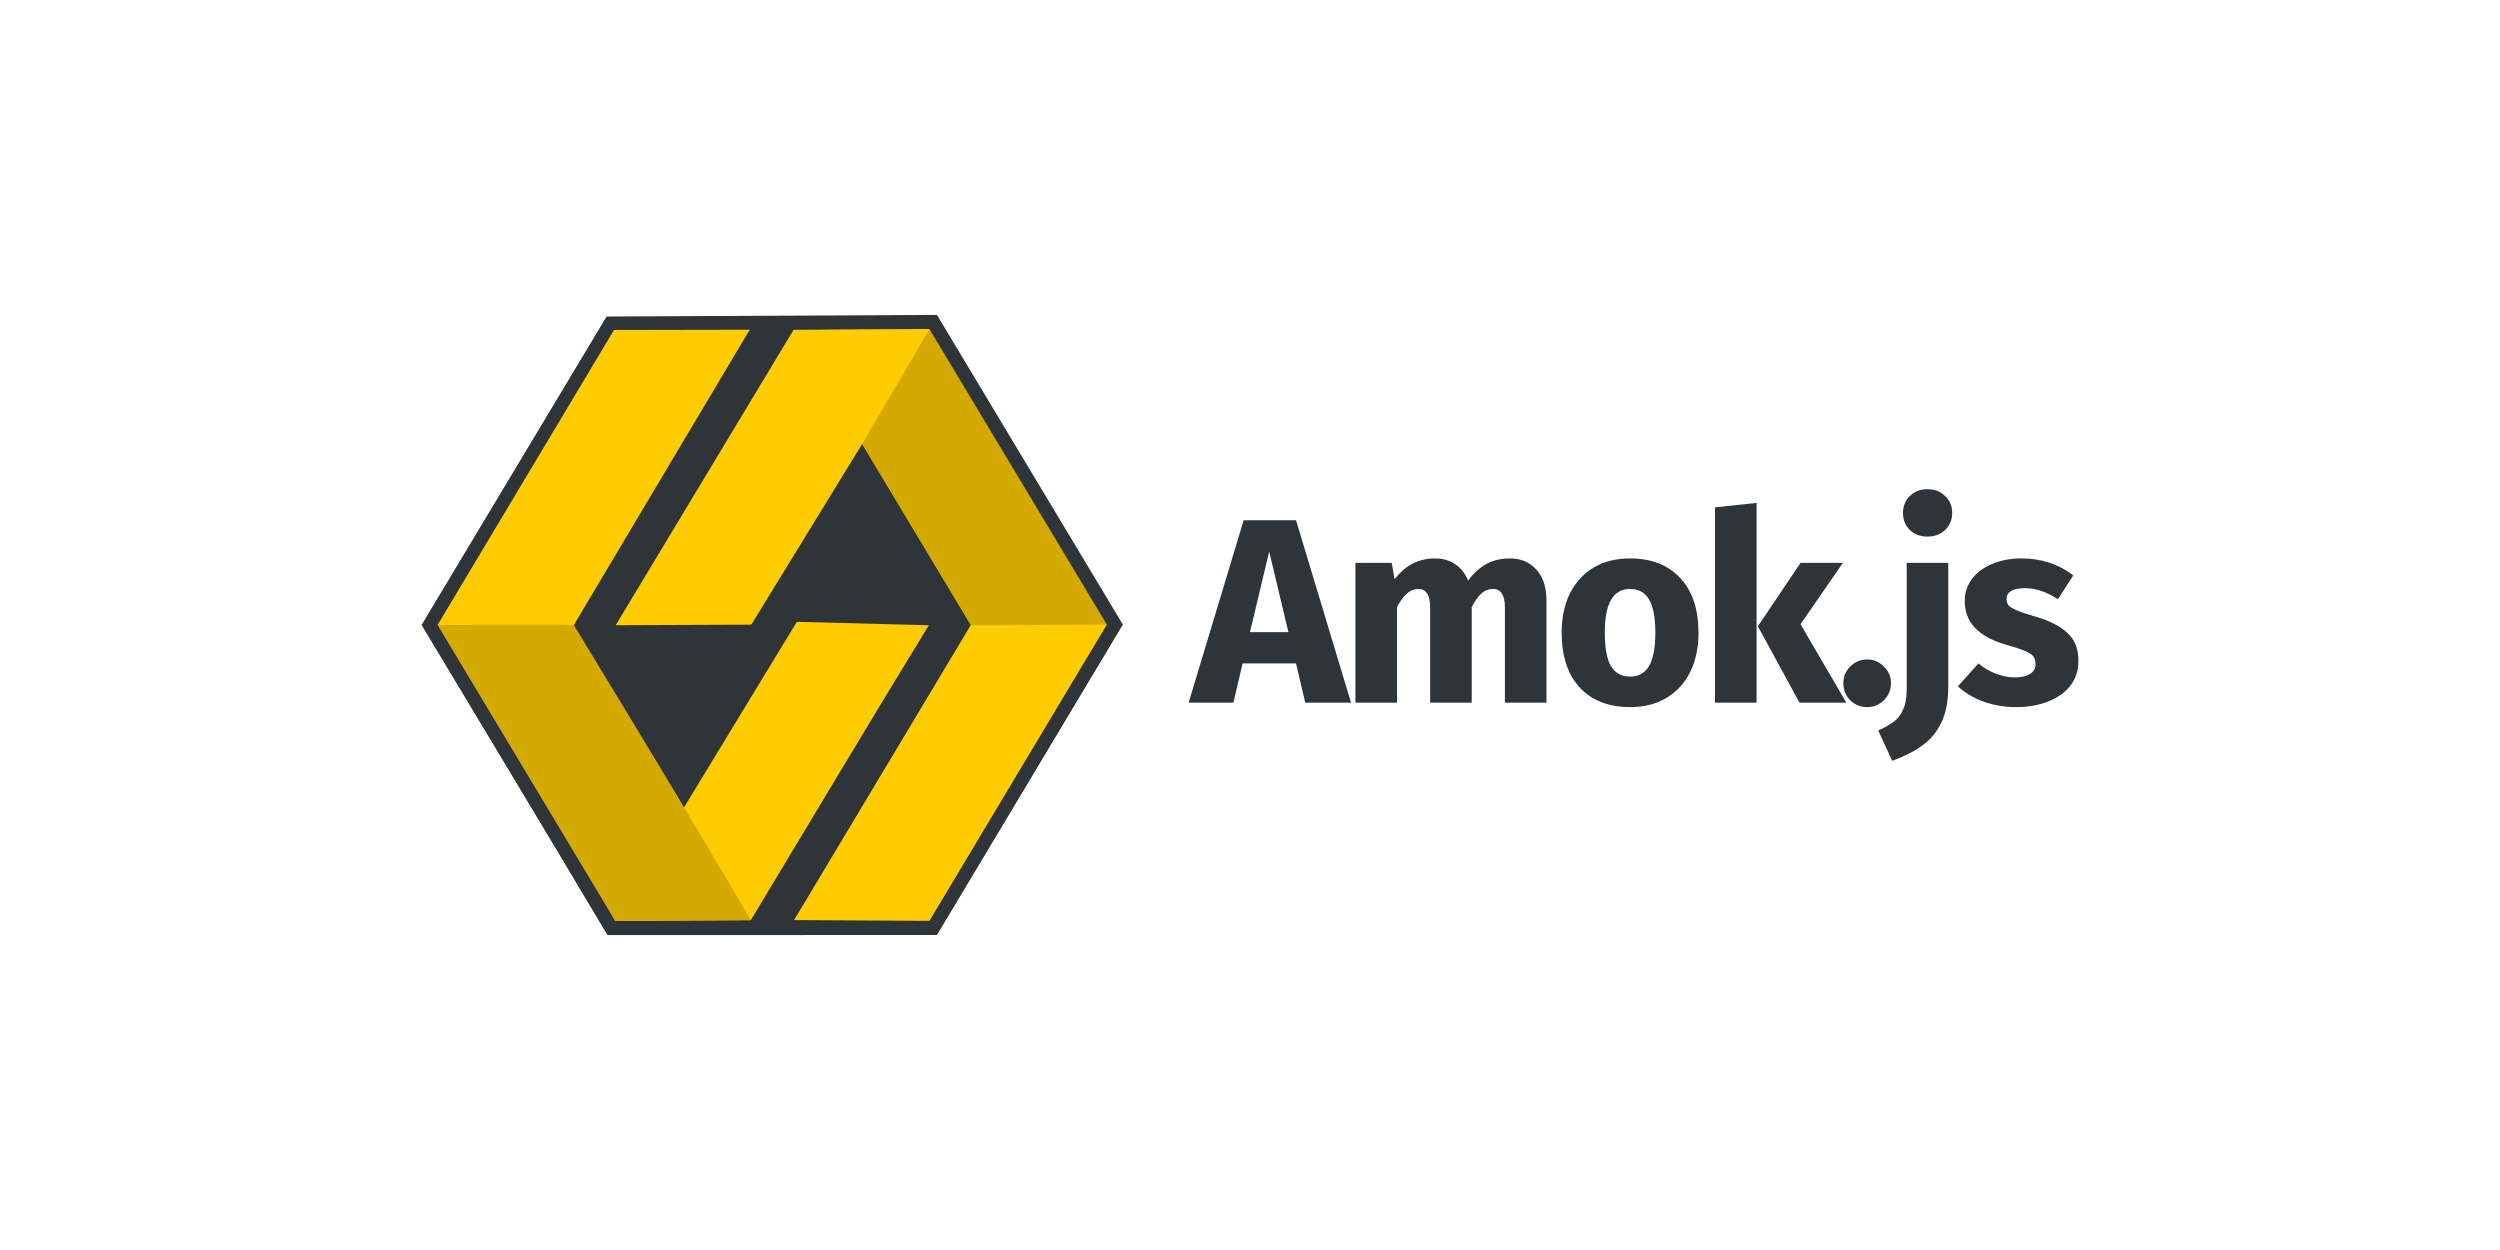 <svg xmlns="http://www.w3.org/2000/svg" width="800" height="400" >
  <path fill="#2e3438" d="M299.831 100.771l-105.725.514c-19.735 32.901-39.47 65.803-59.206 98.704 19.808 33.092 39.786 66.089 59.487 99.241l105.442-.032c19.828-33.109 39.662-66.221 59.487-99.329-19.827-33.03-39.665-66.08-59.486-99.098z"/>

  <path fill="#ffcc00" d="M254.103 294.427c21.728-36.275 43.456-72.55 65.184-108.825l34.907 14.275-56.771 94.794c-14.439-.082-28.883-.159-43.32-.244zm-57.297.271l58.181-95.707 42.237 1.077c-19.172 31.349-38 62.907-56.962 94.384"/>

  <path fill="#d4aa00" d="M310.666 200.105l-56.743-94.531c14.5-.09 29-.18 43.499-.27l56.771 94.574c-14.509.075-29.019.151-43.528.226z"/>

  <path fill="#ffcc00" d="M140.024 199.992c18.819-31.467 37.637-62.934 56.456-94.401l43.432-.086-61.21 102.768c-12.893-2.76-25.785-5.521-38.678-8.281z"/>

  <path fill="#d4aa00" d="M194.863 291.348l-54.84-91.356c14.529-.003 29.058-.005 43.587-.008 19.047 31.393 38.179 62.734 56.658 94.467-14.492.083-28.983.167-43.475.25-.644-1.117-1.285-2.24-1.932-3.353z"/>

  <path fill="#ffcc00" d="M275.592 142.547l-35.174 57.337c-14.466.063-28.933.126-43.399.188l56.906-94.499 43.507-.269-21.84 37.243z"/>

  <path fill="#2e3438" d="M397.634 212.296l-2.948 12.548h-14.317l17.601-58.362h16.759l17.601 58.362h-14.654l-2.948-12.548h-17.096zm8.506-35.792l-6.148 25.77h12.296l-6.148-25.77zm77.029 2.19q5.306 0 8.506 3.621 3.2 3.537 3.2 9.853v32.676h-13.306v-30.402q0-5.979-3.79-5.979-2.105 0-3.706 1.432t-3.116 4.379v30.571h-13.306v-30.402q0-5.979-3.79-5.979-2.021 0-3.705 1.516-1.6 1.432-3.116 4.295v30.571h-13.306v-44.719h11.622l.926 5.221q2.611-3.369 5.727-4.969 3.2-1.684 7.243-1.684 3.706 0 6.401 1.853 2.779 1.853 4.127 5.221 2.695-3.537 5.895-5.306 3.284-1.769 7.495-1.769zm38.458 0q10.274 0 16.085 6.316 5.811 6.232 5.811 17.517 0 7.158-2.695 12.548-2.611 5.306-7.58 8.253-4.885 2.948-11.622 2.948-10.19 0-16.085-6.232-5.811-6.316-5.811-17.601 0-7.158 2.611-12.464 2.695-5.39 7.58-8.338 4.969-2.948 11.706-2.948zm0 9.769q-4.042 0-6.064 3.453-2.021 3.369-2.021 10.527 0 7.327 1.937 10.695 2.021 3.369 6.148 3.369 4.042 0 6.064-3.369 2.021-3.453 2.021-10.611 0-7.327-2.021-10.696-1.937-3.369-6.064-3.369zm27.173 36.382v-62.489l13.306-1.432v63.921h-13.306zm42.024 0h-14.991l-13.306-24.423 13.643-20.296h13.559L576.17 199.748l14.654 25.097z" />

  <path  fill="#2e3438" d="M597.532 211.033q3.116 0 5.306 2.274 2.274 2.19 2.274 5.306 0 3.2-2.274 5.474-2.19 2.19-5.306 2.19-3.2 0-5.474-2.19-2.19-2.274-2.19-5.474 0-3.116 2.19-5.306 2.274-2.274 5.474-2.274z"/>

  <path d="M623.441 219.792q0 6.99-2.274 11.538-2.19 4.548-6.064 7.243-3.79 2.779-9.601 4.885l-4.463-9.685q3.284-1.516 5.137-2.948 1.853-1.432 2.863-3.874 1.095-2.358 1.095-6.316v-40.508h13.306v39.666zm-6.653-63.247q3.453 0 5.643 2.19 2.274 2.105 2.274 5.39 0 3.284-2.274 5.474-2.19 2.105-5.643 2.105-3.453 0-5.643-2.105-2.19-2.19-2.19-5.474t2.19-5.39q2.19-2.19 5.643-2.19zm30.205 22.149q4.8 0 9.011 1.432 4.211 1.432 7.411 4.042l-4.885 7.58q-5.39-3.537-10.611-3.537-2.948 0-4.379.926-1.432.842-1.432 2.442 0 1.263.59 2.105.674.758 2.611 1.6 1.937.842 5.979 2.021 6.99 2.021 10.359 5.306 3.453 3.2 3.453 8.927 0 4.548-2.611 7.916-2.611 3.284-7.158 5.053-4.548 1.768-10.106 1.768-5.643 0-10.527-1.769-4.8-1.769-8.169-4.885l6.569-7.327q2.526 2.105 5.558 3.284 3.032 1.179 6.148 1.179t4.8-1.095q1.769-1.095 1.769-3.032 0-1.6-.674-2.526-.674-1.011-2.611-1.769-1.937-.842-6.148-2.021-6.653-1.937-9.938-5.39-3.284-3.453-3.284-8.59 0-3.874 2.19-6.906 2.274-3.116 6.4-4.885 4.211-1.853 9.685-1.853z" fill="#2e3438"/>
</svg>